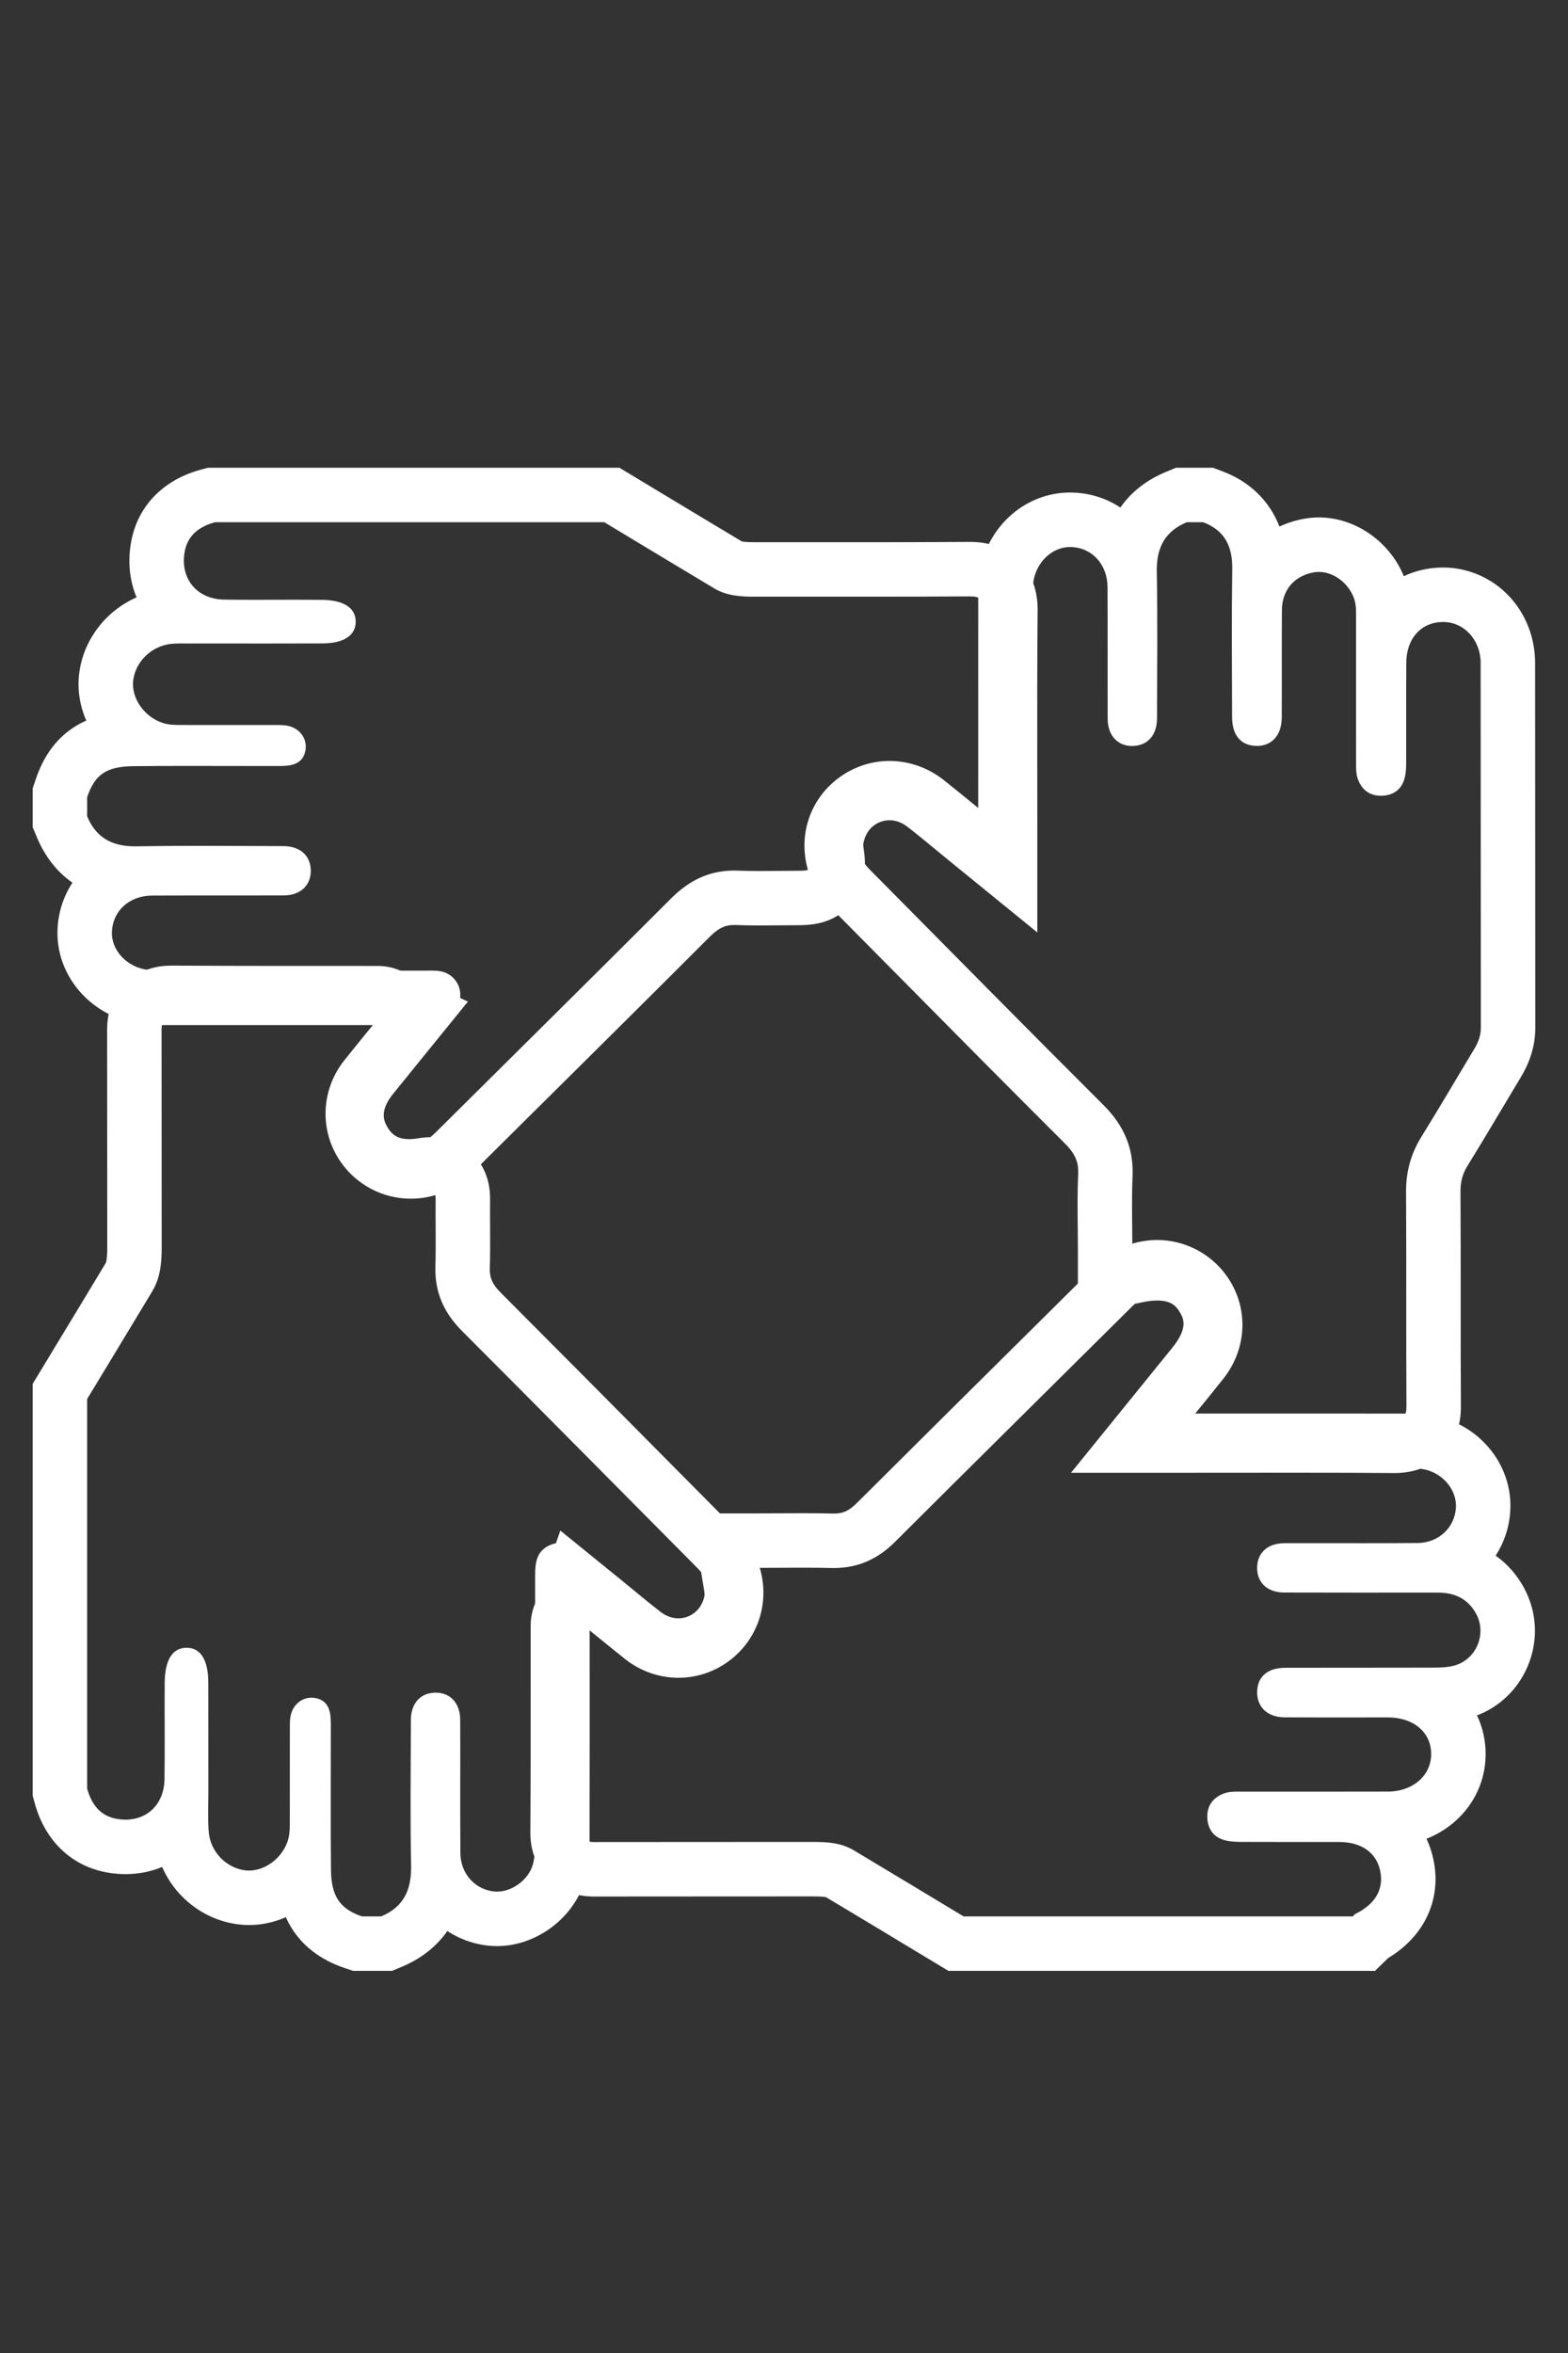 <?xml version="1.0" encoding="utf-8"?>
<!-- Generator: Adobe Illustrator 16.0.0, SVG Export Plug-In . SVG Version: 6.00 Build 0)  -->
<!DOCTYPE svg PUBLIC "-//W3C//DTD SVG 1.1//EN" "http://www.w3.org/Graphics/SVG/1.1/DTD/svg11.dtd">
<svg version="1.1" id="Capa_1" xmlns="http://www.w3.org/2000/svg" xmlns:xlink="http://www.w3.org/1999/xlink" x="0px" y="0px"
	 width="432px" height="648px" viewBox="0 0 432 648" enable-background="new 0 0 432 648" xml:space="preserve">
<rect x="0" y="0" width="432" height="648" fill="#333333" stroke="none"/>
<g>
	<path fill="#FFFFFF" d="M331.47,143.817c5.96,2.237,8.11,6.652,8.024,12.855c-0.189,13.617-0.086,27.238-0.039,40.858
		c0.018,4.827,2.272,7.577,6.191,7.865c0.225,0.017,0.445,0.024,0.661,0.024c4.114,0,6.798-2.946,6.827-7.794
		c0.059-9.871-0.033-19.743,0.045-29.613c0.043-5.58,3.459-9.468,8.858-10.399c0.438-0.076,0.882-0.112,1.326-0.112
		c4.04,0,8.153,3.032,9.689,7.295c0.657,1.824,0.546,3.694,0.55,5.556c0.021,13.245,0.011,26.489,0.013,39.734
		c0.001,1.497-0.043,2.983,0.479,4.442c1.088,3.029,3.3,4.622,6.351,4.622c0.063,0,0.127,0,0.19-0.002
		c3.318-0.071,5.686-1.813,6.441-5.195c0.296-1.322,0.332-2.723,0.336-4.088c0.029-9.122-0.027-18.243,0.036-27.364
		c0.046-6.679,4.066-11.112,9.99-11.209c0.055-0.001,0.109-0.001,0.164-0.001c5.72,0,10.324,4.879,10.333,11.3
		c0.044,33.487,0.008,66.974,0.053,100.46c0.002,2.248-0.768,4.101-1.882,5.946c-4.834,8.004-9.544,16.084-14.474,24.029
		c-2.924,4.712-4.285,9.675-4.252,15.236c0.12,19.617-0.008,39.234,0.109,58.852c0.017,2.683-0.52,3.558-3.328,3.558
		c-0.039,0-0.078-0.001-0.118-0.001c-9.147-0.076-18.3-0.096-27.448-0.096c-8.969,0-17.936,0.019-26.904,0.019
		c-0.824,0-1.648,0-3.148,0c2.965-3.658,5.518-6.81,8.072-9.961c7.362-9.084,8.443-18.56,3.107-27.282
		c-4.074-6.664-10.658-10.194-18.92-10.195c-2.167,0-4.449,0.244-6.832,0.736c0-6.664-0.23-13.279,0.059-19.873
		c0.348-7.902-2.451-14.152-8.035-19.719c-21.15-21.082-42.103-42.362-63.128-63.569c-1.579-1.593-3.258-3.113-3.888-5.395
		c-0.986-3.577,0.285-7.168,3.283-9.244c1.455-1.007,3.136-1.528,4.846-1.528c1.922,0,3.879,0.658,5.594,2.021
		c6.354,5.052,12.585,10.257,18.87,15.395c1.353,1.106,2.649,2.298,4.093,3.273c1.357,0.917,2.797,1.341,4.166,1.341
		c3.305,0,6.207-2.464,6.603-6.394c0.124-1.238,0.073-2.496,0.073-3.745c0.003-23.865,0-47.731,0.007-71.596
		c0.001-1.373-0.026-2.755,0.119-4.117c0.608-5.714,5.11-10.103,10.2-10.103c0.129,0,0.257,0.002,0.387,0.008
		c5.696,0.249,9.884,4.798,9.918,11.029c0.065,12.12-0.017,24.241,0.043,36.36c0.023,4.531,2.767,7.401,6.706,7.401
		c0.357,0,0.725-0.023,1.101-0.072c3.549-0.454,5.77-3.231,5.781-7.495c0.037-13.495,0.184-26.992-0.058-40.482
		c-0.116-6.503,2.204-11.054,8.259-13.571C328.471,143.817,329.971,143.817,331.47,143.817 M334.192,128.817h-2.723h-4.499h-2.994
		l-2.765,1.149c-5.369,2.232-9.585,5.561-12.534,9.802c-3.674-2.426-8.039-3.899-12.803-4.108c-0.348-0.015-0.693-0.022-1.041-0.022
		c-12.893,0-23.689,10.11-25.116,23.517c-0.211,1.984-0.207,3.756-0.204,5.18l0.001,0.518c-0.005,14.499-0.005,28.997-0.005,43.495
		l-0.002,14.166c-3.111-2.554-6.281-5.136-9.469-7.67c-4.281-3.405-9.584-5.281-14.93-5.281c-4.793,0-9.422,1.451-13.385,4.196
		c-8.29,5.739-11.904,15.773-9.204,25.563c1.63,5.907,5.201,9.476,7.335,11.607l0.362,0.362c5.67,5.719,11.336,11.445,17.002,17.17
		c15.097,15.256,30.708,31.032,46.187,46.46c3.199,3.189,3.765,5.592,3.641,8.437c-0.219,4.974-0.167,9.843-0.117,14.553
		c0.021,1.988,0.043,3.981,0.043,5.978v18.419l18.037-3.729c1.363-0.282,2.641-0.425,3.795-0.425c3.758,0,5.164,1.451,6.123,3.02
		c1.054,1.724,2.646,4.325-1.964,10.012l-2.553,3.15l-5.519,6.811l-19.816,24.445h31.469h3.148c4.49,0,8.979-0.005,13.468-0.009
		c4.479-0.005,8.958-0.01,13.437-0.01c11.047,0,19.474,0.029,27.322,0.095l0.244,0.002c5.441,0,9.912-1.723,13.287-5.119
		c5.092-5.121,5.054-11.448,5.041-13.527c-0.059-9.734-0.057-19.653-0.054-29.246c0.003-9.696,0.005-19.724-0.056-29.608
		c-0.017-2.788,0.58-4.952,1.998-7.236c3.223-5.194,6.373-10.477,9.418-15.584c1.712-2.869,3.423-5.738,5.15-8.598
		c2.726-4.516,4.047-9.003,4.041-13.72c-0.022-16.737-0.024-33.475-0.027-50.212c-0.002-16.749-0.004-33.499-0.025-50.248
		c-0.01-6.864-2.496-13.332-7.004-18.213c-4.732-5.126-11.414-8.067-18.329-8.067c-0.134,0-0.269,0.001-0.403,0.003
		c-3.717,0.061-7.252,0.879-10.436,2.38c-3.925-9.574-13.395-16.172-23.401-16.172c-1.3,0-2.604,0.111-3.876,0.331
		c-2.502,0.432-4.844,1.172-6.992,2.181c-2.719-7.05-8.134-12.378-15.755-15.239L334.192,128.817L334.192,128.817z"/>
</g>
<g>
	<path fill="#FFFFFF" d="M318.816,356.49c2.698,0,5.232,1.26,6.875,3.517c2.213,3.042,2.188,7.124-0.438,10.414
		c-5.764,7.224-11.639,14.36-17.543,21.469c-2.146,2.582-3.414,5.236-1.844,8.539c1.573,3.31,4.453,3.879,7.765,3.879
		c0.021,0,0.04,0,0.06,0c11.842-0.022,23.686-0.03,35.527-0.03c12.4,0,24.799,0.008,37.199,0.016
		c1.746,0.001,3.511-0.003,5.234,0.234c5.58,0.766,9.807,5.631,9.465,10.752c-0.361,5.408-4.742,9.603-10.523,9.655
		c-4.877,0.044-9.755,0.056-14.632,0.056c-4.968,0-9.937-0.012-14.905-0.012c-2.4,0-4.799,0.003-7.2,0.011
		c-4.411,0.016-7.205,2.404-7.479,6.19c-0.317,4.396,2.57,7.371,7.406,7.388c6.746,0.023,13.494,0.03,20.239,0.03
		c7.374,0,14.747-0.008,22.122-0.009c0.002,0,0.004,0,0.004,0c4.594,0,8.279,1.681,10.539,5.833
		c3.043,5.59-0.002,12.732-6.172,14.31c-1.787,0.457-3.71,0.518-5.572,0.523c-5.871,0.019-11.746,0.021-17.619,0.021
		c-1.795,0-3.59,0-5.386,0c-5.952,0-11.903,0.002-17.855,0.021c-4.771,0.015-7.503,2.337-7.713,6.321
		c-0.229,4.35,2.683,7.286,7.565,7.326c3.738,0.03,7.479,0.039,11.217,0.039c4.651,0,9.303-0.014,13.953-0.014
		c1.106,0,2.213,0.001,3.32,0.003c7.092,0.012,11.91,4.145,11.878,10.146c-0.031,5.864-5.065,10.258-11.921,10.277
		c-6.016,0.016-12.031,0.021-18.047,0.021c-7.48,0-14.96-0.007-22.44-0.007c-0.28,0-0.561-0.002-0.84-0.002
		c-1.341,0-2.675,0.044-3.968,0.547c-3.041,1.188-4.588,3.485-4.459,6.653c0.129,3.164,1.8,5.448,4.986,6.228
		c1.435,0.351,2.965,0.412,4.452,0.418c3.468,0.014,6.936,0.017,10.403,0.017c2.707,0,5.414-0.002,8.122-0.002
		c2.822,0,5.644,0.003,8.466,0.011c6.045,0.019,10.133,2.937,11.188,7.895c1.076,5.053-1.268,9.139-6.802,11.901
		c-0.287,0.144-0.489,0.459-0.729,0.694c-35.746,0-71.49,0-107.236,0c-10.106-6.087-20.197-12.198-30.326-18.245
		c-3.412-2.037-7.234-2.263-11.102-2.263c-0.043,0-0.087,0-0.131,0c-19.868,0.023-39.736-0.003-59.605,0.032
		c-0.135,0-0.268,0.001-0.397,0.001c-1.686,0-2.82-0.106-2.804-2.626c0.126-18.993,0.072-37.987,0.086-56.981
		c0-0.211,0.137-0.423,0.35-1.04c3.84,3.115,7.497,6.223,11.297,9.142c4.36,3.351,9.271,4.892,14.039,4.892
		c10.331,0,20.003-7.226,22.036-18.924c0.574-3.302-0.185-6.456-0.748-9.976c4.302,0,8.574-0.047,12.832-0.047
		c2.723,0,5.439,0.02,8.156,0.082c0.211,0.005,0.42,0.008,0.628,0.008c6.636,0,12.068-2.487,16.791-7.194
		c21.419-21.348,42.919-42.613,64.388-63.91c1.596-1.584,3.142-3.241,5.402-3.884C317.188,356.603,318.01,356.49,318.816,356.49
		 M318.816,341.49c-2.205,0-4.408,0.309-6.547,0.916c-5.848,1.662-9.432,5.236-11.572,7.372l-0.293,0.292
		c-5.973,5.924-11.946,11.846-17.921,17.768c-15.249,15.115-31.017,30.744-46.491,46.167c-2.354,2.347-4.119,2.818-6.202,2.818
		c-0.093,0-0.187-0.002-0.281-0.004c-2.535-0.059-5.237-0.086-8.503-0.086c-2.15,0-4.305,0.012-6.465,0.023
		c-2.116,0.012-4.238,0.023-6.367,0.023h-17.588l2.776,17.367c0.1,0.622,0.204,1.233,0.308,1.837
		c0.198,1.153,0.467,2.72,0.458,3.293c-0.811,4.422-4.211,6.402-7.242,6.402c-1.709,0-3.357-0.601-4.899-1.786
		c-2.391-1.836-4.763-3.788-7.275-5.856c-1.226-1.009-2.459-2.023-3.712-3.04l-16.629-13.489l-6.965,20.146
		c-0.331,0.832-1.205,3.03-1.205,6.033c-0.004,5.245-0.003,10.502-0.001,15.759c0.003,13.487,0.006,27.433-0.084,41.123
		c-0.043,6.408,2.656,10.48,4.928,12.768c4.925,4.958,10.909,4.958,12.875,4.958l0.272-0.001h0.147
		c10.979-0.02,21.953-0.021,32.926-0.021c8.892-0.001,17.783-0.001,26.674-0.012h0.113c2.336,0,3.213,0.129,3.541,0.219
		c7.246,4.326,14.604,8.766,21.723,13.059c2.808,1.694,5.615,3.388,8.425,5.08l3.571,2.15h4.168h107.236h6.113l3.614-3.532
		c10.052-6.03,14.807-16.241,12.476-27.188c-0.428-2.01-1.07-3.9-1.903-5.656c9.611-3.808,16.233-12.656,16.289-23.193
		c0.021-3.814-0.8-7.483-2.371-10.79c6.184-2.354,11.148-7.078,13.854-13.285c3.104-7.121,2.767-15.093-0.925-21.873
		c-1.97-3.62-4.621-6.596-7.793-8.836c2.283-3.511,3.715-7.644,4.016-12.137c0.873-13.078-8.962-24.768-22.393-26.61
		c-2.696-0.372-5.172-0.373-7.161-0.374h-0.104l-2.801-0.002c-11.47-0.007-22.938-0.014-34.406-0.014
		c-7.086,0-13.692,0.003-19.921,0.009c2.501-3.064,5.097-6.271,7.681-9.51c6.771-8.485,7.111-19.977,0.843-28.593
		C333.404,345.113,326.299,341.49,318.816,341.49L318.816,341.49z"/>
</g>
<g>
	<path fill="#FFFFFF" d="M166.491,143.817c10.104,6.085,20.192,12.195,30.319,18.239c3.414,2.038,7.243,2.268,11.113,2.268
		c0.038,0,0.076,0,0.114,0c2.882-0.003,5.767-0.004,8.648-0.004c6.814,0,13.631,0.006,20.446,0.006
		c9.915,0,19.827-0.014,29.741-0.081c0.057,0,0.113,0,0.168,0c2.831,0,3.865,0.536,3.836,3.765
		c-0.176,18.831-0.086,37.664-0.086,57.237c-4.188-3.408-7.836-6.514-11.626-9.434c-4.373-3.369-9.299-4.917-14.082-4.917
		c-10.308-0.001-19.956,7.191-22.006,18.866c-0.328,1.868-0.325,3.725-0.054,5.589c0.652,4.455,0.657,4.454-3.996,4.454
		c-3.238,0-6.479,0.063-9.716,0.063c-2.009,0-4.017-0.024-6.023-0.102c-0.348-0.014-0.694-0.021-1.036-0.021
		c-6.872,0-12.411,2.727-17.326,7.644c-21.194,21.204-42.527,42.27-63.804,63.391c-1.597,1.585-3.145,3.246-5.371,3.941
		c-0.848,0.265-1.71,0.392-2.561,0.392c-2.77,0-5.412-1.352-7.029-3.712c-2.047-2.988-2.004-7,0.479-10.108
		c5.767-7.218,11.683-14.316,17.511-21.485c0.78-0.958,1.571-1.968,2.069-3.083c1.825-4.087-0.702-8.642-5.124-9.291
		c-0.773-0.114-1.563-0.135-2.353-0.135c-0.462,0-0.925,0.007-1.386,0.007c-23.984-0.007-47.969-0.002-71.953-0.012
		c-1.497-0.001-3.004,0-4.488-0.168c-5.881-0.666-10.312-5.357-10.079-10.588c0.254-5.701,4.807-9.874,11.049-9.906
		c3.999-0.021,7.998-0.026,11.997-0.026c4.355,0,8.711,0.006,13.066,0.006c3.763,0,7.525-0.004,11.288-0.022
		c4.93-0.023,7.899-3.294,7.317-7.813c-0.457-3.549-3.231-5.753-7.498-5.763c-7.725-0.02-15.453-0.075-23.177-0.075
		c-5.767,0-11.53,0.03-17.295,0.129c-0.147,0.002-0.294,0.004-0.439,0.004c-6.259,0-10.669-2.357-13.137-8.265c0-1.75,0-3.5,0-5.25
		c2.081-6.217,5.256-8.477,12.735-8.558c5.146-0.055,10.293-0.071,15.44-0.071c6.783,0,13.566,0.027,20.349,0.027
		c0.809,0,1.617,0,2.425-0.001c0.033,0,0.066,0,0.1,0c0.48,0,0.96,0.004,1.44,0.004c0.86,0,1.72-0.015,2.578-0.096
		c2.795-0.266,4.731-1.544,5.121-4.514c0.368-2.809-1.39-5.41-4.222-6.291c-1.151-0.358-2.34-0.393-3.528-0.393
		c-0.286,0-0.573,0.002-0.858,0.002c-0.025,0-0.05,0-0.075,0c-2.58-0.003-5.161-0.004-7.741-0.004c-2.762,0-5.523,0.001-8.285,0.001
		c-3.15,0-6.3-0.001-9.451-0.007c-1.749-0.003-3.497-0.01-5.191-0.559c-5.094-1.648-8.728-6.855-8.152-11.7
		c0.623-5.239,5.115-9.555,10.534-10.093c0.857-0.085,1.718-0.103,2.579-0.103c0.625,0,1.25,0.009,1.874,0.009
		c0.014,0,0.027,0,0.041,0c0.942,0,1.884,0,2.826,0c6.358,0,12.716,0.009,19.075,0.009c5.063,0,10.126-0.006,15.189-0.026
		c5.937-0.023,9.207-2.22,9.189-6.009c-0.018-3.751-3.258-5.921-9.269-5.989c-2.289-0.026-4.578-0.034-6.867-0.034
		c-3.854,0-7.707,0.023-11.56,0.023c-2.849,0-5.698-0.013-8.547-0.056c-7.422-0.113-12.075-5.631-10.93-12.896
		c0.753-4.782,4.009-7.221,8.427-8.417C95,143.817,130.745,143.817,166.491,143.817 M170.659,128.817h-4.168H59.254H57.26
		l-1.925,0.521c-10.678,2.89-17.722,10.385-19.326,20.561c-0.813,5.159-0.24,10.159,1.616,14.611
		c-8.478,3.728-14.707,11.693-15.827,21.118c-0.524,4.41,0.223,8.815,1.973,12.813c-1.293,0.569-2.586,1.27-3.854,2.131
		c-4.682,3.183-7.997,7.835-10.134,14.224l-0.775,2.317v2.443v5.25v3.007l1.159,2.774c2.233,5.346,5.562,9.554,9.797,12.5
		c-2.426,3.669-3.901,8.027-4.113,12.783c-0.584,13.12,9.685,24.611,23.377,26.161c2.302,0.261,4.415,0.262,6.113,0.263h0.053
		c13.337,0.005,26.67,0.006,40.003,0.007c5.774,0,11.55,0,17.324,0.001c-2.596,3.172-5.221,6.396-7.801,9.626
		c-6.531,8.175-6.986,19.406-1.134,27.948c4.392,6.409,11.645,10.235,19.403,10.235c2.382,0,4.747-0.361,7.028-1.073
		c5.591-1.746,9.08-5.228,11.164-7.308l0.308-0.307c6.119-6.074,12.242-12.144,18.366-18.213
		c14.925-14.794,30.358-30.091,45.479-45.22c2.704-2.705,4.575-3.248,6.717-3.248c0.148,0,0.3,0.003,0.453,0.009
		c1.99,0.077,4.089,0.113,6.606,0.113c1.667,0,3.334-0.016,5.002-0.032c1.571-0.015,3.143-0.03,4.713-0.03
		c3.879,0,10.368,0,15.348-5.761c4.971-5.751,4.01-12.32,3.492-15.849c-0.066-0.458-0.041-0.697-0.016-0.838
		c0.783-4.464,4.195-6.462,7.23-6.461c1.72,0,3.378,0.606,4.93,1.801c2.373,1.828,4.783,3.816,7.336,5.921
		c1.284,1.059,2.602,2.146,3.977,3.264l24.467,19.907v-31.542c0-5.009-0.006-9.969-0.012-14.894
		c-0.018-14.536-0.033-28.265,0.097-42.204c0.052-5.626-1.663-10.238-5.1-13.706c-5.149-5.198-11.611-5.198-13.735-5.198
		l-0.273,0.001c-10.459,0.071-20.852,0.081-29.636,0.081l-10.216-0.003l-10.23-0.003c-2.888,0-5.777,0.001-8.666,0.004h-0.097
		c-2.346,0-3.224-0.131-3.551-0.223c-7.255-4.331-14.623-8.775-21.749-13.073c-2.798-1.688-5.596-3.375-8.395-5.061L170.659,128.817
		L170.659,128.817z"/>
</g>
<g>
	<path fill="#FFFFFF" d="M47.105,280.927c0.019,0,0.037,0,0.056,0c12.092,0.082,24.187,0.09,36.279,0.09c3.052,0,6.104,0,9.156,0
		c3.847,0,7.692,0,11.539,0.004c0.2,0,0.399,0.17,0.925,0.41c-2.843,3.504-5.638,6.94-8.424,10.384
		c-6.708,8.293-7.75,17.633-2.914,26.05c4.022,7,10.756,10.853,19.013,10.853c1.603,0,3.261-0.146,4.97-0.44
		c0.373-0.064,0.687-0.096,0.95-0.096c1.382,0,1.378,0.861,1.364,2.298c-0.061,6.122,0.117,12.249-0.061,18.366
		c-0.205,7.07,2.394,12.756,7.354,17.723c21.367,21.394,42.629,42.893,63.935,64.349c1.499,1.51,3.047,2.979,3.689,5.095
		c1.099,3.619-0.261,7.496-3.332,9.58c-1.42,0.963-3.055,1.462-4.71,1.462c-1.865,0-3.755-0.633-5.395-1.944
		c-7.118-5.695-14.169-11.475-21.168-17.314c-1.916-1.6-3.852-2.886-6.107-2.886c-0.852,0-1.749,0.183-2.708,0.603
		c-3.74,1.636-4.087,4.903-4.081,8.458c0.045,24.364,0.037,48.729-0.002,73.094c-0.003,2.109-0.062,4.296-0.599,6.312
		c-1.142,4.28-5.723,7.569-9.911,7.569c-0.31,0-0.617-0.018-0.921-0.055c-5.25-0.638-9.12-4.944-9.163-10.601
		c-0.092-12.243,0.006-24.489-0.054-36.733c-0.023-4.546-2.758-7.409-6.71-7.409c-0.354,0-0.717,0.022-1.089,0.069
		c-3.555,0.446-5.775,3.218-5.787,7.482c-0.037,13.369-0.201,26.742,0.063,40.106c0.13,6.604-2.032,11.364-8.264,13.964
		c-1.75,0-3.5,0-5.25,0c-6.025-2.021-8.487-5.519-8.56-12.783c-0.128-12.735-0.03-25.472-0.043-38.207
		c-0.001-1.373,0.041-2.748-0.095-4.117c-0.276-2.798-1.571-4.719-4.544-5.087c-0.234-0.029-0.466-0.043-0.696-0.043
		c-2.407,0-4.563,1.548-5.45,3.95c-0.576,1.56-0.499,3.196-0.501,4.816c-0.014,8.491,0.003,16.98-0.012,25.472
		c-0.003,1.748-0.014,3.496-0.567,5.189c-1.542,4.727-6.143,8.184-10.667,8.184c-0.351,0-0.701-0.021-1.05-0.063
		c-5.245-0.642-9.604-5.125-10.05-10.554c-0.307-3.733-0.101-7.488-0.108-11.232c-0.018-9.989,0.02-19.979-0.016-29.967
		c-0.022-6.231-2.135-9.546-5.98-9.546c-0.016,0-0.031,0-0.047,0c-3.83,0.027-5.934,3.332-5.986,9.65
		c-0.074,8.865,0.078,17.731-0.057,26.595c-0.102,6.664-4.571,11.098-10.745,11.098c-0.697,0-1.416-0.057-2.153-0.173
		c-4.781-0.755-7.218-4.011-8.415-8.428c0-35.745,0-71.49,0-107.236c5.984-9.886,11.989-19.759,17.94-29.664
		c2.197-3.657,2.605-7.735,2.601-11.913c-0.025-19.867,0.004-39.733-0.033-59.6C44.513,282.201,44.467,280.927,47.105,280.927
		 M47.105,265.927L47.105,265.927c-6.369,0-10.409,2.709-12.677,4.982c-4.93,4.94-4.917,10.897-4.912,13.14v0.087
		c0.021,10.971,0.021,21.94,0.021,32.909c0,8.894,0,17.789,0.012,26.683c0.004,3.154-0.35,3.988-0.458,4.168
		c-4.256,7.084-8.619,14.281-12.838,21.242c-1.693,2.793-3.386,5.586-5.077,8.38L9.009,381.1v4.187v107.236v1.995l0.521,1.927
		c2.891,10.674,10.383,17.717,20.554,19.322c1.5,0.236,3.01,0.356,4.492,0.356c3.617,0,7.022-0.697,10.099-1.973
		c3.674,8.446,11.597,14.659,21.068,15.817c0.948,0.116,1.913,0.175,2.871,0.175c3.528,0,6.968-0.768,10.135-2.164
		c3.582,8.032,10.311,12.026,16.23,14.012l2.321,0.778h2.448h5.25h3.003l2.771-1.156c3.691-1.539,8.748-4.475,12.476-9.819
		c3.183,2.097,6.893,3.495,10.945,3.987c0.898,0.109,1.817,0.164,2.73,0.164c11.067,0,21.559-8.04,24.403-18.702
		c0.964-3.613,1.102-7.016,1.106-10.154c0.033-20.925,0.041-40.07,0.023-58.085c3.267,2.667,6.478,5.263,9.672,7.818
		c4.217,3.374,9.461,5.231,14.766,5.231c4.686,0,9.226-1.399,13.129-4.047c8.565-5.812,12.288-16.401,9.265-26.354
		c-1.695-5.578-5.123-9.02-7.17-11.076l-0.227-0.228c-6.201-6.245-12.397-12.492-18.594-18.74
		c-14.851-14.973-30.207-30.456-45.372-45.641c-2.563-2.565-3.038-4.461-2.973-6.687c0.114-3.92,0.092-7.779,0.071-11.51
		c-0.014-2.469-0.027-4.801-0.004-7.143c0.02-1.945,0.079-7.867-4.694-12.687c-3.039-3.07-7.184-4.76-11.669-4.76
		c-1.133,0-2.279,0.103-3.506,0.315c-0.848,0.146-1.661,0.221-2.414,0.221c-2.871,0-4.668-0.995-6.008-3.327
		c-0.785-1.366-2.419-4.21,1.571-9.144c1.933-2.39,3.871-4.776,5.826-7.184l2.582-3.181l12.214-15.052l-17.428-7.952
		c-1.055-0.555-3.699-1.858-7.358-1.858c-3.837-0.004-7.687-0.004-11.539-0.004h-4.58l-4.577,0c-11.597,0-23.944-0.007-36.178-0.089
		L47.105,265.927L47.105,265.927z"/>
</g>
</svg>
